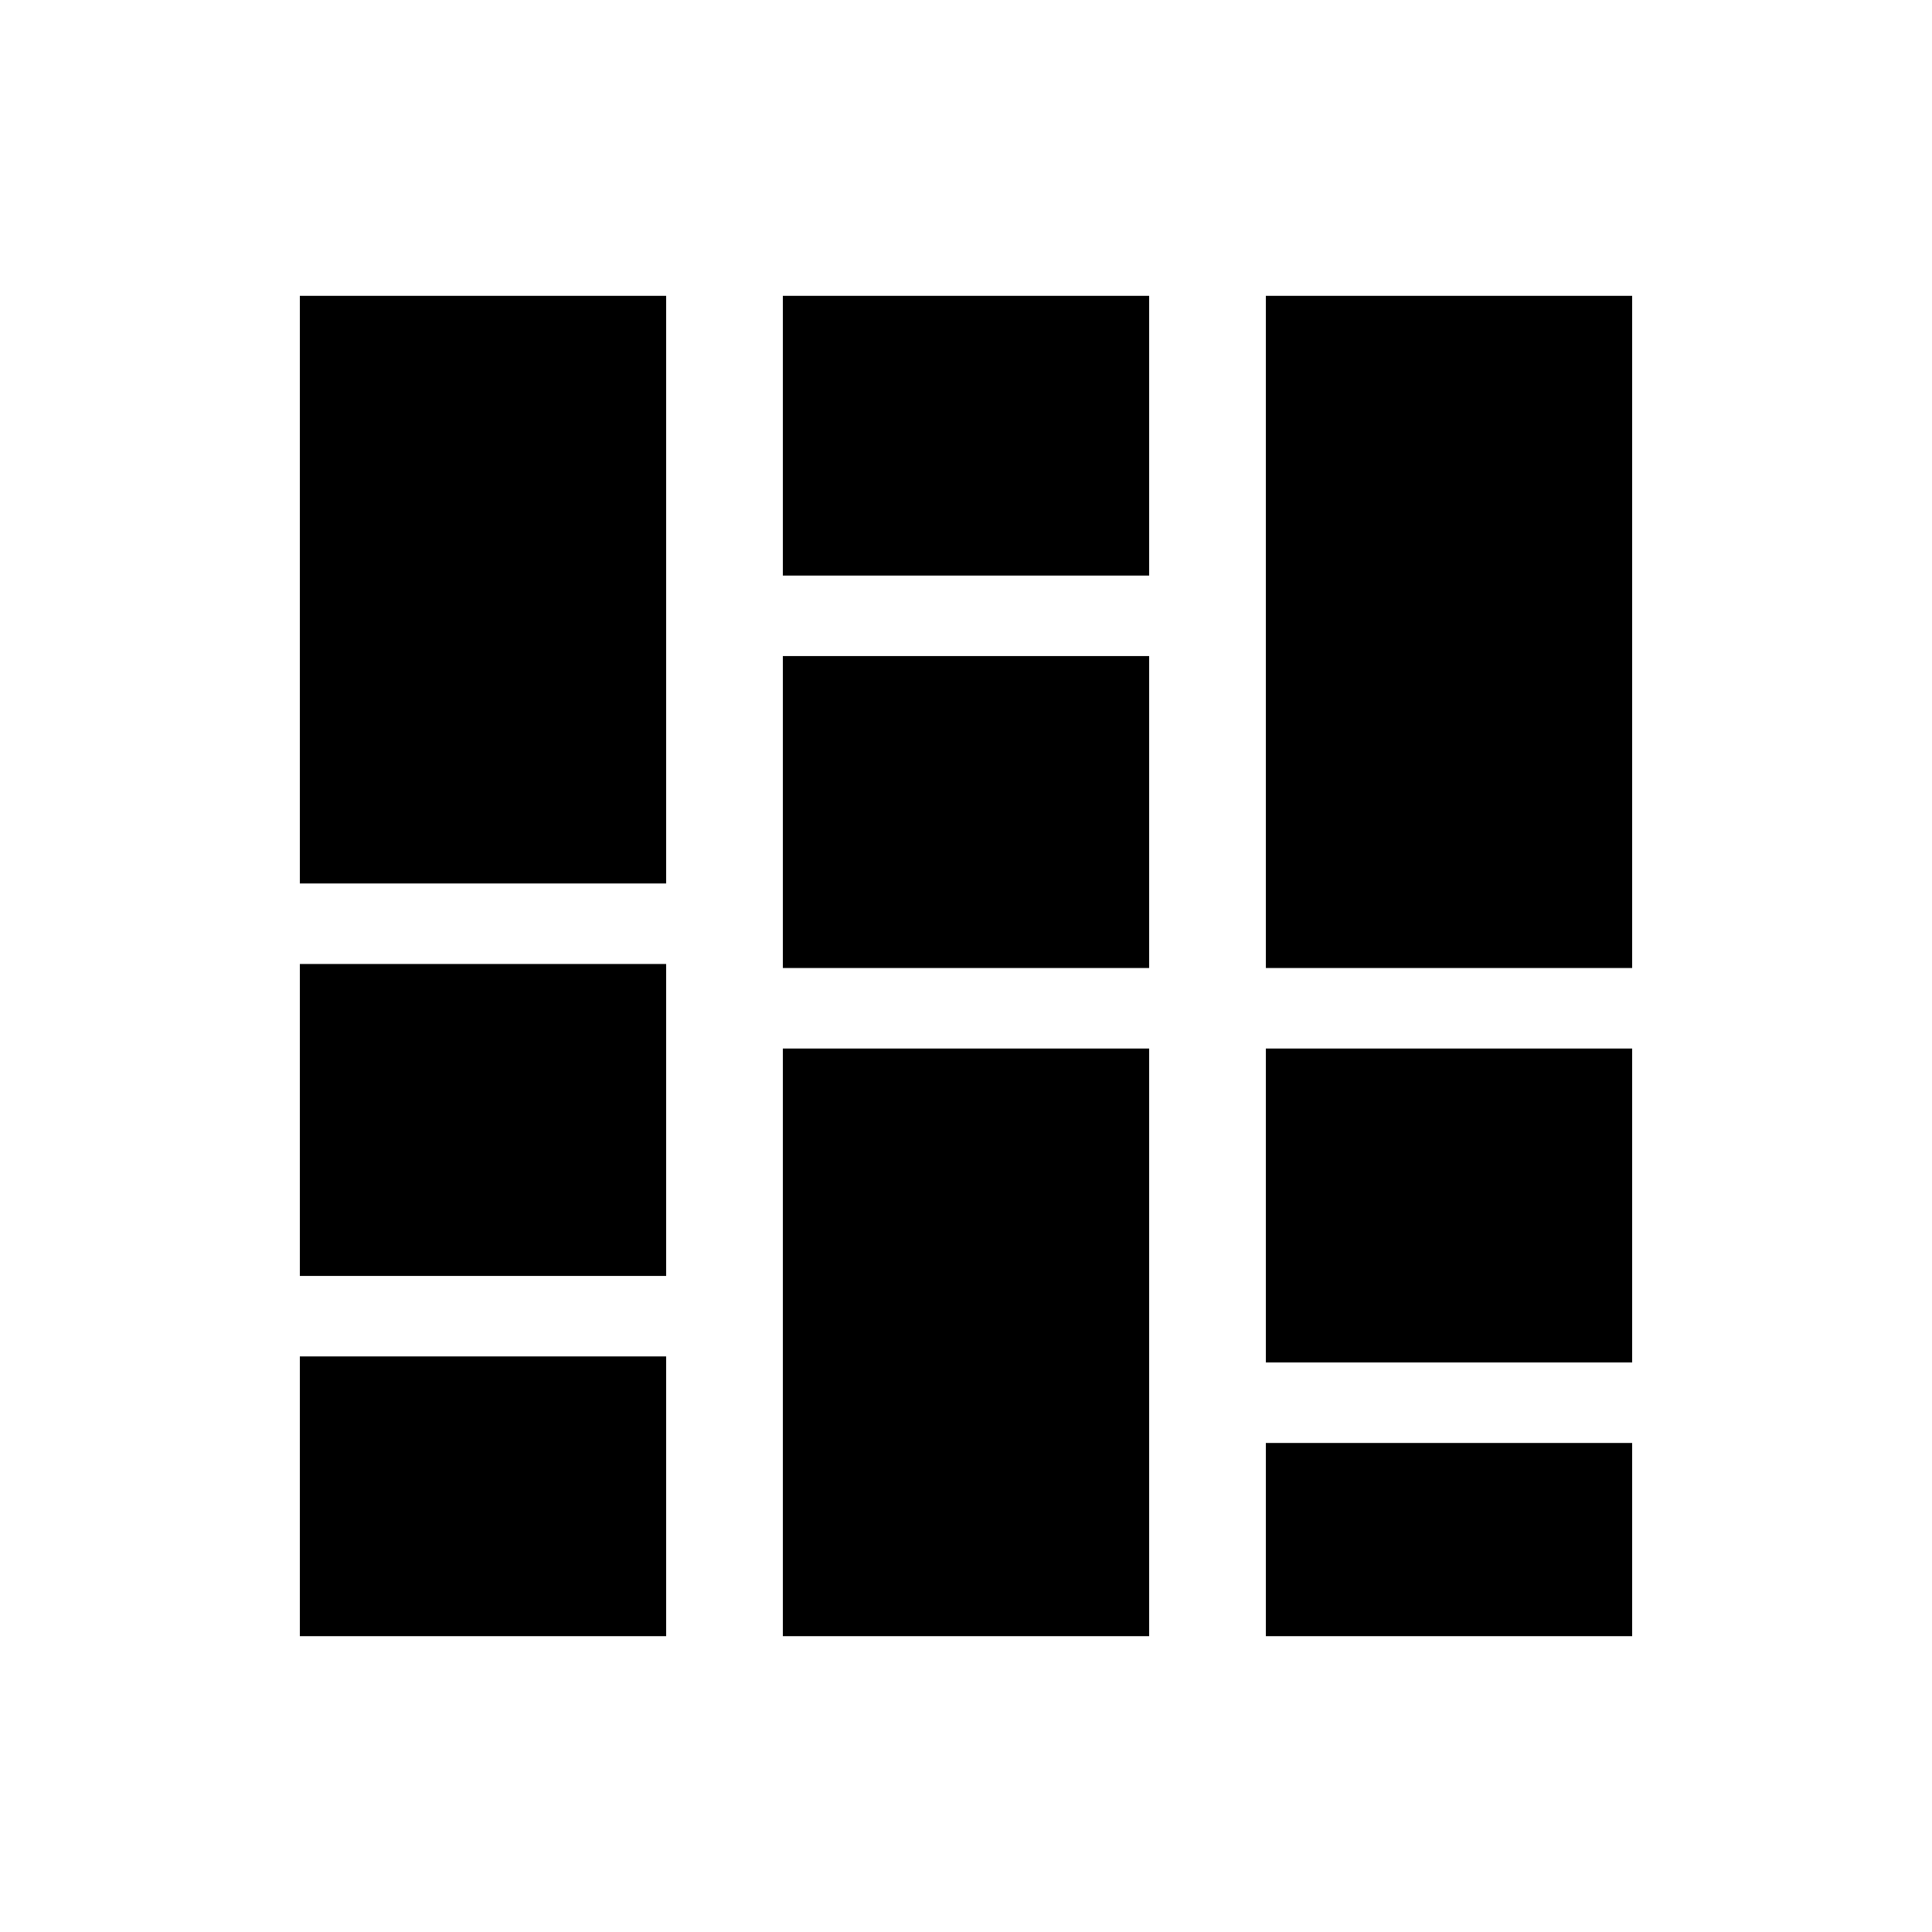 <svg xmlns="http://www.w3.org/2000/svg" height="24" width="24"><path d="M3.725 20.325V16.85h4.55v3.475Zm0-4.475v-3.875h4.55v3.875Zm0-4.875v-7.3h4.55v7.3Zm6 9.35v-7.3h4.55v7.3Zm0-8.3V8.15h4.55v3.875Zm0-4.875V3.675h4.55V7.15Zm6 13.175v-2.4h4.55v2.4Zm0-3.4v-3.9h4.55v3.9Zm0-4.9v-8.35h4.55v8.35Z"/></svg>